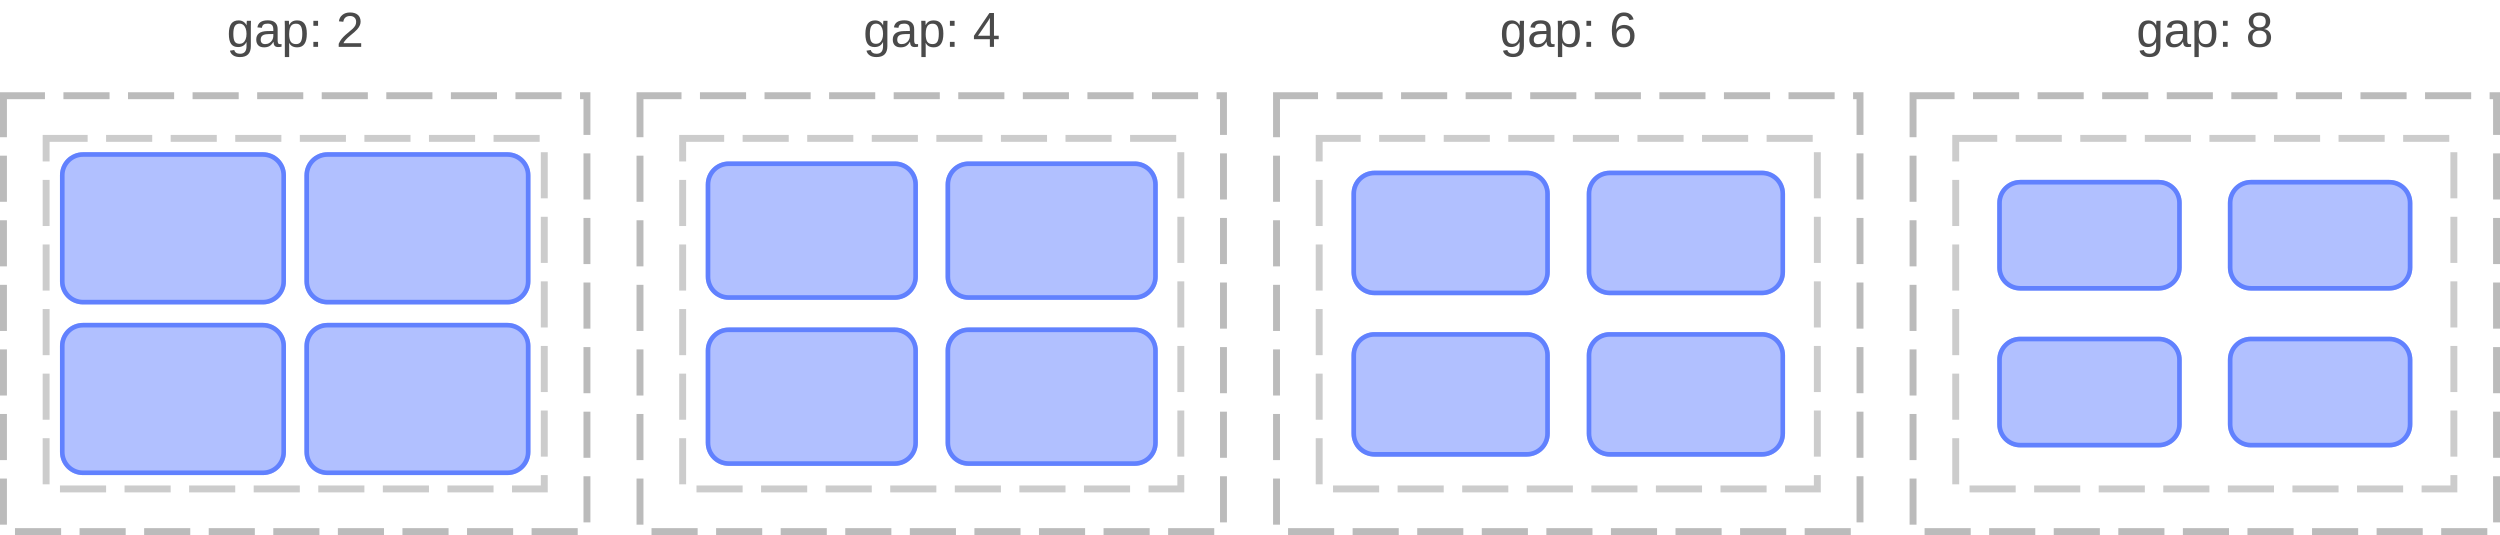 <?xml version="1.0" encoding="UTF-8"?>
<svg xmlns="http://www.w3.org/2000/svg" xmlns:xlink="http://www.w3.org/1999/xlink" width="542pt" height="116pt" viewBox="0 0 542 116" version="1.1">
<defs>
<g>
<symbol overflow="visible" id="glyph0-0">
<path style="stroke:none;" d="M 1.062 -7.344 L 6.938 -7.344 L 6.938 0 L 1.062 0 Z M 1.469 -6.953 L 1.469 -0.391 L 6.531 -0.391 L 6.531 -6.953 Z M 1.469 -6.953 "/>
</symbol>
<symbol overflow="visible" id="glyph0-1">
<path style="stroke:none;" d="M 2.859 2.219 C 2.242 2.219 1.754 2.094 1.391 1.844 C 1.023 1.602 0.789 1.266 0.688 0.828 L 1.625 0.688 C 1.688 0.945 1.82 1.145 2.031 1.281 C 2.25 1.426 2.531 1.5 2.875 1.5 C 3.812 1.5 4.281 0.953 4.281 -0.141 L 4.281 -1.047 L 4.266 -1.047 C 4.086 -0.68 3.844 -0.406 3.531 -0.219 C 3.227 -0.039 2.867 0.047 2.453 0.047 C 1.766 0.047 1.258 -0.18 0.938 -0.641 C 0.613 -1.098 0.453 -1.82 0.453 -2.812 C 0.453 -3.801 0.625 -4.535 0.969 -5.016 C 1.32 -5.492 1.852 -5.734 2.562 -5.734 C 2.957 -5.734 3.301 -5.641 3.594 -5.453 C 3.895 -5.266 4.125 -5.004 4.281 -4.672 L 4.297 -4.672 C 4.297 -4.773 4.301 -4.957 4.312 -5.219 C 4.32 -5.477 4.336 -5.617 4.359 -5.641 L 5.25 -5.641 C 5.227 -5.453 5.219 -5.062 5.219 -4.469 L 5.219 -0.156 C 5.219 1.426 4.43 2.219 2.859 2.219 Z M 4.281 -2.812 C 4.281 -3.27 4.219 -3.664 4.094 -4 C 3.969 -4.332 3.789 -4.586 3.562 -4.766 C 3.332 -4.941 3.078 -5.031 2.797 -5.031 C 2.316 -5.031 1.969 -4.852 1.75 -4.5 C 1.531 -4.156 1.422 -3.594 1.422 -2.812 C 1.422 -2.039 1.52 -1.488 1.719 -1.156 C 1.926 -0.82 2.281 -0.656 2.781 -0.656 C 3.07 -0.656 3.332 -0.738 3.562 -0.906 C 3.789 -1.082 3.969 -1.332 4.094 -1.656 C 4.219 -1.977 4.281 -2.363 4.281 -2.812 Z M 4.281 -2.812 "/>
</symbol>
<symbol overflow="visible" id="glyph0-2">
<path style="stroke:none;" d="M 2.156 0.109 C 1.594 0.109 1.164 -0.039 0.875 -0.344 C 0.594 -0.645 0.453 -1.055 0.453 -1.578 C 0.453 -2.16 0.645 -2.609 1.031 -2.922 C 1.414 -3.234 2.035 -3.398 2.891 -3.422 L 4.156 -3.438 L 4.156 -3.75 C 4.156 -4.207 4.055 -4.535 3.859 -4.734 C 3.66 -4.93 3.352 -5.031 2.938 -5.031 C 2.52 -5.031 2.211 -4.957 2.016 -4.812 C 1.828 -4.664 1.719 -4.438 1.688 -4.125 L 0.703 -4.219 C 0.859 -5.238 1.613 -5.75 2.969 -5.75 C 3.676 -5.75 4.207 -5.582 4.562 -5.25 C 4.914 -4.926 5.094 -4.457 5.094 -3.844 L 5.094 -1.422 C 5.094 -1.141 5.129 -0.926 5.203 -0.781 C 5.273 -0.645 5.414 -0.578 5.625 -0.578 C 5.719 -0.578 5.82 -0.586 5.938 -0.609 L 5.938 -0.031 C 5.695 0.02 5.453 0.047 5.203 0.047 C 4.859 0.047 4.609 -0.039 4.453 -0.219 C 4.297 -0.406 4.207 -0.691 4.188 -1.078 L 4.156 -1.078 C 3.914 -0.648 3.633 -0.344 3.312 -0.156 C 3 0.02 2.613 0.109 2.156 0.109 Z M 2.375 -0.594 C 2.719 -0.594 3.02 -0.672 3.281 -0.828 C 3.551 -0.984 3.766 -1.195 3.922 -1.469 C 4.078 -1.75 4.156 -2.031 4.156 -2.312 L 4.156 -2.781 L 3.125 -2.766 C 2.688 -2.754 2.352 -2.707 2.125 -2.625 C 1.895 -2.539 1.719 -2.41 1.594 -2.234 C 1.477 -2.066 1.422 -1.844 1.422 -1.562 C 1.422 -1.25 1.5 -1.008 1.656 -0.844 C 1.82 -0.676 2.062 -0.594 2.375 -0.594 Z M 2.375 -0.594 "/>
</symbol>
<symbol overflow="visible" id="glyph0-3">
<path style="stroke:none;" d="M 5.484 -2.844 C 5.484 -0.875 4.789 0.109 3.406 0.109 C 2.539 0.109 1.957 -0.219 1.656 -0.875 L 1.641 -0.875 C 1.648 -0.844 1.656 -0.547 1.656 0.016 L 1.656 2.219 L 0.719 2.219 L 0.719 -4.484 C 0.719 -5.066 0.707 -5.453 0.688 -5.641 L 1.594 -5.641 C 1.594 -5.629 1.598 -5.578 1.609 -5.484 C 1.617 -5.398 1.625 -5.27 1.625 -5.094 C 1.633 -4.914 1.641 -4.797 1.641 -4.734 L 1.672 -4.734 C 1.836 -5.078 2.055 -5.328 2.328 -5.484 C 2.598 -5.648 2.957 -5.734 3.406 -5.734 C 4.102 -5.734 4.625 -5.5 4.969 -5.031 C 5.312 -4.57 5.484 -3.844 5.484 -2.844 Z M 4.5 -2.828 C 4.5 -3.609 4.391 -4.164 4.172 -4.5 C 3.961 -4.844 3.629 -5.016 3.172 -5.016 C 2.797 -5.016 2.504 -4.938 2.297 -4.781 C 2.086 -4.625 1.926 -4.379 1.812 -4.047 C 1.707 -3.711 1.656 -3.281 1.656 -2.75 C 1.656 -2.008 1.77 -1.461 2 -1.109 C 2.238 -0.766 2.625 -0.594 3.156 -0.594 C 3.625 -0.594 3.961 -0.758 4.172 -1.094 C 4.391 -1.438 4.5 -2.016 4.5 -2.828 Z M 4.5 -2.828 "/>
</symbol>
<symbol overflow="visible" id="glyph0-4">
<path style="stroke:none;" d="M 0.969 -4.562 L 0.969 -5.641 L 1.984 -5.641 L 1.984 -4.562 Z M 0.969 0 L 0.969 -1.078 L 1.984 -1.078 L 1.984 0 Z M 0.969 0 "/>
</symbol>
<symbol overflow="visible" id="glyph0-5">
<path style="stroke:none;" d=""/>
</symbol>
<symbol overflow="visible" id="glyph0-6">
<path style="stroke:none;" d="M 0.531 0 L 0.531 -0.656 C 0.707 -1.062 0.922 -1.422 1.172 -1.734 C 1.43 -2.047 1.703 -2.328 1.984 -2.578 C 2.266 -2.828 2.539 -3.062 2.812 -3.281 C 3.094 -3.5 3.344 -3.711 3.562 -3.922 C 3.789 -4.141 3.973 -4.363 4.109 -4.594 C 4.242 -4.832 4.312 -5.102 4.312 -5.406 C 4.312 -5.812 4.191 -6.125 3.953 -6.344 C 3.723 -6.57 3.398 -6.688 2.984 -6.688 C 2.578 -6.688 2.242 -6.578 1.984 -6.359 C 1.734 -6.141 1.582 -5.832 1.531 -5.438 L 0.578 -5.531 C 0.648 -6.113 0.898 -6.578 1.328 -6.922 C 1.754 -7.273 2.305 -7.453 2.984 -7.453 C 3.723 -7.453 4.289 -7.273 4.688 -6.922 C 5.082 -6.578 5.281 -6.082 5.281 -5.438 C 5.281 -5.156 5.211 -4.875 5.078 -4.594 C 4.953 -4.312 4.758 -4.031 4.5 -3.75 C 4.25 -3.469 3.758 -3.031 3.031 -2.438 C 2.633 -2.113 2.316 -1.816 2.078 -1.547 C 1.836 -1.285 1.664 -1.035 1.562 -0.797 L 5.406 -0.797 L 5.406 0 Z M 0.531 0 "/>
</symbol>
<symbol overflow="visible" id="glyph0-7">
<path style="stroke:none;" d="M 4.594 -1.656 L 4.594 0 L 3.703 0 L 3.703 -1.656 L 0.25 -1.656 L 0.25 -2.391 L 3.609 -7.344 L 4.594 -7.344 L 4.594 -2.406 L 5.625 -2.406 L 5.625 -1.656 Z M 3.703 -6.281 C 3.691 -6.258 3.641 -6.164 3.547 -6 C 3.461 -5.844 3.398 -5.734 3.359 -5.672 L 1.469 -2.891 L 1.188 -2.5 L 1.109 -2.406 L 3.703 -2.406 Z M 3.703 -6.281 "/>
</symbol>
<symbol overflow="visible" id="glyph0-8">
<path style="stroke:none;" d="M 5.469 -2.406 C 5.469 -1.625 5.254 -1.008 4.828 -0.562 C 4.41 -0.113 3.832 0.109 3.094 0.109 C 2.27 0.109 1.641 -0.195 1.203 -0.812 C 0.766 -1.426 0.547 -2.32 0.547 -3.5 C 0.547 -4.77 0.77 -5.742 1.219 -6.422 C 1.676 -7.109 2.328 -7.453 3.172 -7.453 C 4.273 -7.453 4.973 -6.953 5.266 -5.953 L 4.359 -5.797 C 4.18 -6.391 3.781 -6.688 3.156 -6.688 C 2.625 -6.688 2.207 -6.438 1.906 -5.938 C 1.613 -5.438 1.469 -4.719 1.469 -3.781 C 1.645 -4.094 1.883 -4.332 2.188 -4.5 C 2.5 -4.664 2.852 -4.75 3.25 -4.75 C 3.926 -4.75 4.461 -4.535 4.859 -4.109 C 5.266 -3.68 5.469 -3.113 5.469 -2.406 Z M 4.516 -2.359 C 4.516 -2.891 4.383 -3.297 4.125 -3.578 C 3.863 -3.867 3.5 -4.016 3.031 -4.016 C 2.594 -4.016 2.238 -3.883 1.969 -3.625 C 1.695 -3.375 1.562 -3.023 1.562 -2.578 C 1.562 -2.016 1.703 -1.551 1.984 -1.188 C 2.266 -0.832 2.625 -0.656 3.062 -0.656 C 3.508 -0.656 3.863 -0.805 4.125 -1.109 C 4.383 -1.41 4.516 -1.828 4.516 -2.359 Z M 4.516 -2.359 "/>
</symbol>
<symbol overflow="visible" id="glyph0-9">
<path style="stroke:none;" d="M 5.469 -2.047 C 5.469 -1.367 5.25 -0.836 4.812 -0.453 C 4.383 -0.078 3.77 0.109 2.969 0.109 C 2.188 0.109 1.57 -0.078 1.125 -0.453 C 0.688 -0.828 0.469 -1.352 0.469 -2.031 C 0.469 -2.508 0.602 -2.91 0.875 -3.234 C 1.145 -3.566 1.492 -3.77 1.922 -3.844 L 1.922 -3.859 C 1.523 -3.953 1.211 -4.156 0.984 -4.469 C 0.754 -4.781 0.641 -5.148 0.641 -5.578 C 0.641 -6.129 0.848 -6.578 1.266 -6.922 C 1.68 -7.273 2.242 -7.453 2.953 -7.453 C 3.672 -7.453 4.238 -7.281 4.656 -6.938 C 5.07 -6.602 5.281 -6.145 5.281 -5.562 C 5.281 -5.133 5.164 -4.766 4.938 -4.453 C 4.707 -4.141 4.391 -3.945 3.984 -3.875 L 3.984 -3.844 C 4.453 -3.77 4.816 -3.57 5.078 -3.25 C 5.336 -2.926 5.469 -2.523 5.469 -2.047 Z M 4.312 -5.516 C 4.312 -6.336 3.859 -6.75 2.953 -6.75 C 2.504 -6.75 2.164 -6.645 1.938 -6.438 C 1.707 -6.227 1.594 -5.922 1.594 -5.516 C 1.594 -5.086 1.711 -4.766 1.953 -4.547 C 2.191 -4.328 2.523 -4.219 2.953 -4.219 C 3.398 -4.219 3.738 -4.316 3.969 -4.516 C 4.195 -4.723 4.312 -5.055 4.312 -5.516 Z M 4.5 -2.141 C 4.5 -2.586 4.363 -2.926 4.094 -3.156 C 3.82 -3.395 3.441 -3.516 2.953 -3.516 C 2.473 -3.516 2.098 -3.391 1.828 -3.141 C 1.566 -2.891 1.438 -2.547 1.438 -2.109 C 1.438 -1.098 1.953 -0.594 2.984 -0.594 C 3.492 -0.594 3.875 -0.711 4.125 -0.953 C 4.375 -1.203 4.5 -1.598 4.5 -2.141 Z M 4.5 -2.141 "/>
</symbol>
</g>
<clipPath id="clip1">
  <path d="M 13 33 L 62 33 L 62 66 L 13 66 Z M 13 33 "/>
</clipPath>
<clipPath id="clip2">
  <path d="M 13 38 C 13 35.238 15.238 33 18 33 L 57 33 C 59.762 33 62 35.238 62 38 L 62 61 C 62 63.762 59.762 66 57 66 L 18 66 C 15.238 66 13 63.762 13 61 Z M 13 38 "/>
</clipPath>
<clipPath id="clip3">
  <path d="M 13 70 L 62 70 L 62 103 L 13 103 Z M 13 70 "/>
</clipPath>
<clipPath id="clip4">
  <path d="M 13 75 C 13 72.238 15.238 70 18 70 L 57 70 C 59.762 70 62 72.238 62 75 L 62 98 C 62 100.762 59.762 103 57 103 L 18 103 C 15.238 103 13 100.762 13 98 Z M 13 75 "/>
</clipPath>
<clipPath id="clip5">
  <path d="M 66 33 L 115 33 L 115 66 L 66 66 Z M 66 33 "/>
</clipPath>
<clipPath id="clip6">
  <path d="M 66 38 C 66 35.238 68.238 33 71 33 L 110 33 C 112.762 33 115 35.238 115 38 L 115 61 C 115 63.762 112.762 66 110 66 L 71 66 C 68.238 66 66 63.762 66 61 Z M 66 38 "/>
</clipPath>
<clipPath id="clip7">
  <path d="M 66 70 L 115 70 L 115 103 L 66 103 Z M 66 70 "/>
</clipPath>
<clipPath id="clip8">
  <path d="M 66 75 C 66 72.238 68.238 70 71 70 L 110 70 C 112.762 70 115 72.238 115 75 L 115 98 C 115 100.762 112.762 103 110 103 L 71 103 C 68.238 103 66 100.762 66 98 Z M 66 75 "/>
</clipPath>
<clipPath id="clip9">
  <path d="M 153 35 L 199 35 L 199 65 L 153 65 Z M 153 35 "/>
</clipPath>
<clipPath id="clip10">
  <path d="M 153 40 C 153 37.238 155.238 35 158 35 L 194 35 C 196.762 35 199 37.238 199 40 L 199 60 C 199 62.762 196.762 65 194 65 L 158 65 C 155.238 65 153 62.762 153 60 Z M 153 40 "/>
</clipPath>
<clipPath id="clip11">
  <path d="M 153 71 L 199 71 L 199 101 L 153 101 Z M 153 71 "/>
</clipPath>
<clipPath id="clip12">
  <path d="M 153 76 C 153 73.238 155.238 71 158 71 L 194 71 C 196.762 71 199 73.238 199 76 L 199 96 C 199 98.762 196.762 101 194 101 L 158 101 C 155.238 101 153 98.762 153 96 Z M 153 76 "/>
</clipPath>
<clipPath id="clip13">
  <path d="M 205 35 L 251 35 L 251 65 L 205 65 Z M 205 35 "/>
</clipPath>
<clipPath id="clip14">
  <path d="M 205 40 C 205 37.238 207.238 35 210 35 L 246 35 C 248.762 35 251 37.238 251 40 L 251 60 C 251 62.762 248.762 65 246 65 L 210 65 C 207.238 65 205 62.762 205 60 Z M 205 40 "/>
</clipPath>
<clipPath id="clip15">
  <path d="M 205 71 L 251 71 L 251 101 L 205 101 Z M 205 71 "/>
</clipPath>
<clipPath id="clip16">
  <path d="M 205 76 C 205 73.238 207.238 71 210 71 L 246 71 C 248.762 71 251 73.238 251 76 L 251 96 C 251 98.762 248.762 101 246 101 L 210 101 C 207.238 101 205 98.762 205 96 Z M 205 76 "/>
</clipPath>
<clipPath id="clip17">
  <path d="M 293 37 L 336 37 L 336 64 L 293 64 Z M 293 37 "/>
</clipPath>
<clipPath id="clip18">
  <path d="M 293 42 C 293 39.238 295.238 37 298 37 L 331 37 C 333.762 37 336 39.238 336 42 L 336 59 C 336 61.762 333.762 64 331 64 L 298 64 C 295.238 64 293 61.762 293 59 Z M 293 42 "/>
</clipPath>
<clipPath id="clip19">
  <path d="M 293 72 L 336 72 L 336 99 L 293 99 Z M 293 72 "/>
</clipPath>
<clipPath id="clip20">
  <path d="M 293 77 C 293 74.238 295.238 72 298 72 L 331 72 C 333.762 72 336 74.238 336 77 L 336 94 C 336 96.762 333.762 99 331 99 L 298 99 C 295.238 99 293 96.762 293 94 Z M 293 77 "/>
</clipPath>
<clipPath id="clip21">
  <path d="M 344 37 L 387 37 L 387 64 L 344 64 Z M 344 37 "/>
</clipPath>
<clipPath id="clip22">
  <path d="M 344 42 C 344 39.238 346.238 37 349 37 L 382 37 C 384.762 37 387 39.238 387 42 L 387 59 C 387 61.762 384.762 64 382 64 L 349 64 C 346.238 64 344 61.762 344 59 Z M 344 42 "/>
</clipPath>
<clipPath id="clip23">
  <path d="M 344 72 L 387 72 L 387 99 L 344 99 Z M 344 72 "/>
</clipPath>
<clipPath id="clip24">
  <path d="M 344 77 C 344 74.238 346.238 72 349 72 L 382 72 C 384.762 72 387 74.238 387 77 L 387 94 C 387 96.762 384.762 99 382 99 L 349 99 C 346.238 99 344 96.762 344 94 Z M 344 77 "/>
</clipPath>
<clipPath id="clip25">
  <path d="M 433 39 L 473 39 L 473 63 L 433 63 Z M 433 39 "/>
</clipPath>
<clipPath id="clip26">
  <path d="M 433 44 C 433 41.238 435.238 39 438 39 L 468 39 C 470.762 39 473 41.238 473 44 L 473 58 C 473 60.762 470.762 63 468 63 L 438 63 C 435.238 63 433 60.762 433 58 Z M 433 44 "/>
</clipPath>
<clipPath id="clip27">
  <path d="M 433 73 L 473 73 L 473 97 L 433 97 Z M 433 73 "/>
</clipPath>
<clipPath id="clip28">
  <path d="M 433 78 C 433 75.238 435.238 73 438 73 L 468 73 C 470.762 73 473 75.238 473 78 L 473 92 C 473 94.762 470.762 97 468 97 L 438 97 C 435.238 97 433 94.762 433 92 Z M 433 78 "/>
</clipPath>
<clipPath id="clip29">
  <path d="M 483 39 L 523 39 L 523 63 L 483 63 Z M 483 39 "/>
</clipPath>
<clipPath id="clip30">
  <path d="M 483 44 C 483 41.238 485.238 39 488 39 L 518 39 C 520.762 39 523 41.238 523 44 L 523 58 C 523 60.762 520.762 63 518 63 L 488 63 C 485.238 63 483 60.762 483 58 Z M 483 44 "/>
</clipPath>
<clipPath id="clip31">
  <path d="M 483 73 L 523 73 L 523 97 L 483 97 Z M 483 73 "/>
</clipPath>
<clipPath id="clip32">
  <path d="M 483 78 C 483 75.238 485.238 73 488 73 L 518 73 C 520.762 73 523 75.238 523 78 L 523 92 C 523 94.762 520.762 97 518 97 L 488 97 C 485.238 97 483 94.762 483 92 Z M 483 78 "/>
</clipPath>
</defs>
<g id="surface2">
<path style="fill:none;stroke-width:1.5;stroke-linecap:butt;stroke-linejoin:miter;stroke:rgb(0%,0%,0%);stroke-opacity:0.267;stroke-dasharray:10,4;stroke-dashoffset:1;stroke-miterlimit:10;" d="M 0.75 20.75 L 127.25 20.75 L 127.25 115.25 L 0.75 115.25 Z M 0.75 20.75 "/>
<path style="fill:none;stroke-width:1.5;stroke-linecap:butt;stroke-linejoin:miter;stroke:rgb(0%,0%,0%);stroke-opacity:0.2;stroke-dasharray:10,4;stroke-dashoffset:1;stroke-miterlimit:10;" d="M 10 30 L 118 30 L 118 106 L 10 106 Z M 10 30 "/>
<path style="fill:none;stroke-width:1.5;stroke-linecap:butt;stroke-linejoin:miter;stroke:rgb(0%,0%,0%);stroke-opacity:0.267;stroke-dasharray:10,4;stroke-dashoffset:1;stroke-miterlimit:10;" d="M 138.75 20.75 L 265.25 20.75 L 265.25 115.25 L 138.75 115.25 Z M 138.75 20.75 "/>
<path style="fill:none;stroke-width:1.5;stroke-linecap:butt;stroke-linejoin:miter;stroke:rgb(0%,0%,0%);stroke-opacity:0.2;stroke-dasharray:10,4;stroke-dashoffset:1;stroke-miterlimit:10;" d="M 148 30 L 256 30 L 256 106 L 148 106 Z M 148 30 "/>
<path style="fill:none;stroke-width:1.5;stroke-linecap:butt;stroke-linejoin:miter;stroke:rgb(0%,0%,0%);stroke-opacity:0.267;stroke-dasharray:10,4;stroke-dashoffset:1;stroke-miterlimit:10;" d="M 276.75 20.75 L 403.25 20.75 L 403.25 115.25 L 276.75 115.25 Z M 276.75 20.75 "/>
<path style="fill:none;stroke-width:1.5;stroke-linecap:butt;stroke-linejoin:miter;stroke:rgb(0%,0%,0%);stroke-opacity:0.2;stroke-dasharray:10,4;stroke-dashoffset:1;stroke-miterlimit:10;" d="M 286 30 L 394 30 L 394 106 L 286 106 Z M 286 30 "/>
<path style="fill:none;stroke-width:1.5;stroke-linecap:butt;stroke-linejoin:miter;stroke:rgb(0%,0%,0%);stroke-opacity:0.267;stroke-dasharray:10,4;stroke-dashoffset:1;stroke-miterlimit:10;" d="M 414.75 20.75 L 541.25 20.75 L 541.25 115.25 L 414.75 115.25 Z M 414.75 20.75 "/>
<path style="fill:none;stroke-width:1.5;stroke-linecap:butt;stroke-linejoin:miter;stroke:rgb(0%,0%,0%);stroke-opacity:0.2;stroke-dasharray:10,4;stroke-dashoffset:1;stroke-miterlimit:10;" d="M 424 30 L 532 30 L 532 106 L 424 106 Z M 424 30 "/>
<g style="fill:rgb(29.02%,29.02%,29.02%);fill-opacity:1;">
  <use xlink:href="#glyph0-1" x="49.164" y="10.156"/>
  <use xlink:href="#glyph0-2" x="55.1" y="10.156"/>
  <use xlink:href="#glyph0-3" x="61.035" y="10.156"/>
  <use xlink:href="#glyph0-4" x="66.971" y="10.156"/>
  <use xlink:href="#glyph0-5" x="69.936" y="10.156"/>
  <use xlink:href="#glyph0-6" x="72.9" y="10.156"/>
</g>
<g style="fill:rgb(29.02%,29.02%,29.02%);fill-opacity:1;">
  <use xlink:href="#glyph0-1" x="187.164" y="10.156"/>
  <use xlink:href="#glyph0-2" x="193.1" y="10.156"/>
  <use xlink:href="#glyph0-3" x="199.035" y="10.156"/>
  <use xlink:href="#glyph0-4" x="204.971" y="10.156"/>
  <use xlink:href="#glyph0-5" x="207.936" y="10.156"/>
  <use xlink:href="#glyph0-7" x="210.9" y="10.156"/>
</g>
<g style="fill:rgb(29.02%,29.02%,29.02%);fill-opacity:1;">
  <use xlink:href="#glyph0-1" x="325.164" y="10.156"/>
  <use xlink:href="#glyph0-2" x="331.1" y="10.156"/>
  <use xlink:href="#glyph0-3" x="337.035" y="10.156"/>
  <use xlink:href="#glyph0-4" x="342.971" y="10.156"/>
  <use xlink:href="#glyph0-5" x="345.936" y="10.156"/>
  <use xlink:href="#glyph0-8" x="348.9" y="10.156"/>
</g>
<g style="fill:rgb(29.02%,29.02%,29.02%);fill-opacity:1;">
  <use xlink:href="#glyph0-1" x="463.164" y="10.156"/>
  <use xlink:href="#glyph0-2" x="469.1" y="10.156"/>
  <use xlink:href="#glyph0-3" x="475.035" y="10.156"/>
  <use xlink:href="#glyph0-4" x="480.971" y="10.156"/>
  <use xlink:href="#glyph0-5" x="483.936" y="10.156"/>
  <use xlink:href="#glyph0-9" x="486.9" y="10.156"/>
</g>
<g clip-path="url(#clip1)" clip-rule="nonzero">
<g clip-path="url(#clip2)" clip-rule="nonzero">
<rect x="0" y="0" width="542" height="116" style="fill:rgb(38.039%,50.588%,100%);fill-opacity:0.494;stroke:none;"/>
<path style="fill:none;stroke-width:2;stroke-linecap:butt;stroke-linejoin:miter;stroke:rgb(38.039%,50.588%,99.608%);stroke-opacity:1;stroke-miterlimit:10;" d="M 1 6 C 1 3.238 3.238 1 6 1 L 45 1 C 47.762 1 50 3.238 50 6 L 50 29 C 50 31.762 47.762 34 45 34 L 6 34 C 3.238 34 1 31.762 1 29 Z M 1 6 " transform="matrix(1,0,0,1,12,32)"/>
</g>
</g>
<g clip-path="url(#clip3)" clip-rule="nonzero">
<g clip-path="url(#clip4)" clip-rule="nonzero">
<rect x="0" y="0" width="542" height="116" style="fill:rgb(38.039%,50.588%,100%);fill-opacity:0.494;stroke:none;"/>
<path style="fill:none;stroke-width:2;stroke-linecap:butt;stroke-linejoin:miter;stroke:rgb(38.039%,50.588%,99.608%);stroke-opacity:1;stroke-miterlimit:10;" d="M 1 6 C 1 3.238 3.238 1 6 1 L 45 1 C 47.762 1 50 3.238 50 6 L 50 29 C 50 31.762 47.762 34 45 34 L 6 34 C 3.238 34 1 31.762 1 29 Z M 1 6 " transform="matrix(1,0,0,1,12,69)"/>
</g>
</g>
<g clip-path="url(#clip5)" clip-rule="nonzero">
<g clip-path="url(#clip6)" clip-rule="nonzero">
<rect x="0" y="0" width="542" height="116" style="fill:rgb(38.039%,50.588%,100%);fill-opacity:0.494;stroke:none;"/>
<path style="fill:none;stroke-width:2;stroke-linecap:butt;stroke-linejoin:miter;stroke:rgb(38.039%,50.588%,99.608%);stroke-opacity:1;stroke-miterlimit:10;" d="M 1 6 C 1 3.238 3.238 1 6 1 L 45 1 C 47.762 1 50 3.238 50 6 L 50 29 C 50 31.762 47.762 34 45 34 L 6 34 C 3.238 34 1 31.762 1 29 Z M 1 6 " transform="matrix(1,0,0,1,65,32)"/>
</g>
</g>
<g clip-path="url(#clip7)" clip-rule="nonzero">
<g clip-path="url(#clip8)" clip-rule="nonzero">
<rect x="0" y="0" width="542" height="116" style="fill:rgb(38.039%,50.588%,100%);fill-opacity:0.494;stroke:none;"/>
<path style="fill:none;stroke-width:2;stroke-linecap:butt;stroke-linejoin:miter;stroke:rgb(38.039%,50.588%,99.608%);stroke-opacity:1;stroke-miterlimit:10;" d="M 1 6 C 1 3.238 3.238 1 6 1 L 45 1 C 47.762 1 50 3.238 50 6 L 50 29 C 50 31.762 47.762 34 45 34 L 6 34 C 3.238 34 1 31.762 1 29 Z M 1 6 " transform="matrix(1,0,0,1,65,69)"/>
</g>
</g>
<g clip-path="url(#clip9)" clip-rule="nonzero">
<g clip-path="url(#clip10)" clip-rule="nonzero">
<rect x="0" y="0" width="542" height="116" style="fill:rgb(38.039%,50.588%,100%);fill-opacity:0.494;stroke:none;"/>
<path style="fill:none;stroke-width:2;stroke-linecap:butt;stroke-linejoin:miter;stroke:rgb(38.039%,50.588%,99.608%);stroke-opacity:1;stroke-miterlimit:10;" d="M 1 6 C 1 3.238 3.238 1 6 1 L 42 1 C 44.762 1 47 3.238 47 6 L 47 26 C 47 28.762 44.762 31 42 31 L 6 31 C 3.238 31 1 28.762 1 26 Z M 1 6 " transform="matrix(1,0,0,1,152,34)"/>
</g>
</g>
<g clip-path="url(#clip11)" clip-rule="nonzero">
<g clip-path="url(#clip12)" clip-rule="nonzero">
<rect x="0" y="0" width="542" height="116" style="fill:rgb(38.039%,50.588%,100%);fill-opacity:0.494;stroke:none;"/>
<path style="fill:none;stroke-width:2;stroke-linecap:butt;stroke-linejoin:miter;stroke:rgb(38.039%,50.588%,99.608%);stroke-opacity:1;stroke-miterlimit:10;" d="M 1 6 C 1 3.238 3.238 1 6 1 L 42 1 C 44.762 1 47 3.238 47 6 L 47 26 C 47 28.762 44.762 31 42 31 L 6 31 C 3.238 31 1 28.762 1 26 Z M 1 6 " transform="matrix(1,0,0,1,152,70)"/>
</g>
</g>
<g clip-path="url(#clip13)" clip-rule="nonzero">
<g clip-path="url(#clip14)" clip-rule="nonzero">
<rect x="0" y="0" width="542" height="116" style="fill:rgb(38.039%,50.588%,100%);fill-opacity:0.494;stroke:none;"/>
<path style="fill:none;stroke-width:2;stroke-linecap:butt;stroke-linejoin:miter;stroke:rgb(38.039%,50.588%,99.608%);stroke-opacity:1;stroke-miterlimit:10;" d="M 1 6 C 1 3.238 3.238 1 6 1 L 42 1 C 44.762 1 47 3.238 47 6 L 47 26 C 47 28.762 44.762 31 42 31 L 6 31 C 3.238 31 1 28.762 1 26 Z M 1 6 " transform="matrix(1,0,0,1,204,34)"/>
</g>
</g>
<g clip-path="url(#clip15)" clip-rule="nonzero">
<g clip-path="url(#clip16)" clip-rule="nonzero">
<rect x="0" y="0" width="542" height="116" style="fill:rgb(38.039%,50.588%,100%);fill-opacity:0.494;stroke:none;"/>
<path style="fill:none;stroke-width:2;stroke-linecap:butt;stroke-linejoin:miter;stroke:rgb(38.039%,50.588%,99.608%);stroke-opacity:1;stroke-miterlimit:10;" d="M 1 6 C 1 3.238 3.238 1 6 1 L 42 1 C 44.762 1 47 3.238 47 6 L 47 26 C 47 28.762 44.762 31 42 31 L 6 31 C 3.238 31 1 28.762 1 26 Z M 1 6 " transform="matrix(1,0,0,1,204,70)"/>
</g>
</g>
<g clip-path="url(#clip17)" clip-rule="nonzero">
<g clip-path="url(#clip18)" clip-rule="nonzero">
<rect x="0" y="0" width="542" height="116" style="fill:rgb(38.039%,50.588%,100%);fill-opacity:0.494;stroke:none;"/>
<path style="fill:none;stroke-width:2;stroke-linecap:butt;stroke-linejoin:miter;stroke:rgb(38.039%,50.588%,99.608%);stroke-opacity:1;stroke-miterlimit:10;" d="M 1 6 C 1 3.238 3.238 1 6 1 L 39 1 C 41.762 1 44 3.238 44 6 L 44 23 C 44 25.762 41.762 28 39 28 L 6 28 C 3.238 28 1 25.762 1 23 Z M 1 6 " transform="matrix(1,0,0,1,292,36)"/>
</g>
</g>
<g clip-path="url(#clip19)" clip-rule="nonzero">
<g clip-path="url(#clip20)" clip-rule="nonzero">
<rect x="0" y="0" width="542" height="116" style="fill:rgb(38.039%,50.588%,100%);fill-opacity:0.494;stroke:none;"/>
<path style="fill:none;stroke-width:2;stroke-linecap:butt;stroke-linejoin:miter;stroke:rgb(38.039%,50.588%,99.608%);stroke-opacity:1;stroke-miterlimit:10;" d="M 1 6 C 1 3.238 3.238 1 6 1 L 39 1 C 41.762 1 44 3.238 44 6 L 44 23 C 44 25.762 41.762 28 39 28 L 6 28 C 3.238 28 1 25.762 1 23 Z M 1 6 " transform="matrix(1,0,0,1,292,71)"/>
</g>
</g>
<g clip-path="url(#clip21)" clip-rule="nonzero">
<g clip-path="url(#clip22)" clip-rule="nonzero">
<rect x="0" y="0" width="542" height="116" style="fill:rgb(38.039%,50.588%,100%);fill-opacity:0.494;stroke:none;"/>
<path style="fill:none;stroke-width:2;stroke-linecap:butt;stroke-linejoin:miter;stroke:rgb(38.039%,50.588%,99.608%);stroke-opacity:1;stroke-miterlimit:10;" d="M 1 6 C 1 3.238 3.238 1 6 1 L 39 1 C 41.762 1 44 3.238 44 6 L 44 23 C 44 25.762 41.762 28 39 28 L 6 28 C 3.238 28 1 25.762 1 23 Z M 1 6 " transform="matrix(1,0,0,1,343,36)"/>
</g>
</g>
<g clip-path="url(#clip23)" clip-rule="nonzero">
<g clip-path="url(#clip24)" clip-rule="nonzero">
<rect x="0" y="0" width="542" height="116" style="fill:rgb(38.039%,50.588%,100%);fill-opacity:0.494;stroke:none;"/>
<path style="fill:none;stroke-width:2;stroke-linecap:butt;stroke-linejoin:miter;stroke:rgb(38.039%,50.588%,99.608%);stroke-opacity:1;stroke-miterlimit:10;" d="M 1 6 C 1 3.238 3.238 1 6 1 L 39 1 C 41.762 1 44 3.238 44 6 L 44 23 C 44 25.762 41.762 28 39 28 L 6 28 C 3.238 28 1 25.762 1 23 Z M 1 6 " transform="matrix(1,0,0,1,343,71)"/>
</g>
</g>
<g clip-path="url(#clip25)" clip-rule="nonzero">
<g clip-path="url(#clip26)" clip-rule="nonzero">
<rect x="0" y="0" width="542" height="116" style="fill:rgb(38.039%,50.588%,100%);fill-opacity:0.494;stroke:none;"/>
<path style="fill:none;stroke-width:2;stroke-linecap:butt;stroke-linejoin:miter;stroke:rgb(38.039%,50.588%,99.608%);stroke-opacity:1;stroke-miterlimit:10;" d="M 1 6 C 1 3.238 3.238 1 6 1 L 36 1 C 38.762 1 41 3.238 41 6 L 41 20 C 41 22.762 38.762 25 36 25 L 6 25 C 3.238 25 1 22.762 1 20 Z M 1 6 " transform="matrix(1,0,0,1,432,38)"/>
</g>
</g>
<g clip-path="url(#clip27)" clip-rule="nonzero">
<g clip-path="url(#clip28)" clip-rule="nonzero">
<rect x="0" y="0" width="542" height="116" style="fill:rgb(38.039%,50.588%,100%);fill-opacity:0.494;stroke:none;"/>
<path style="fill:none;stroke-width:2;stroke-linecap:butt;stroke-linejoin:miter;stroke:rgb(38.039%,50.588%,99.608%);stroke-opacity:1;stroke-miterlimit:10;" d="M 1 6 C 1 3.238 3.238 1 6 1 L 36 1 C 38.762 1 41 3.238 41 6 L 41 20 C 41 22.762 38.762 25 36 25 L 6 25 C 3.238 25 1 22.762 1 20 Z M 1 6 " transform="matrix(1,0,0,1,432,72)"/>
</g>
</g>
<g clip-path="url(#clip29)" clip-rule="nonzero">
<g clip-path="url(#clip30)" clip-rule="nonzero">
<rect x="0" y="0" width="542" height="116" style="fill:rgb(38.039%,50.588%,100%);fill-opacity:0.494;stroke:none;"/>
<path style="fill:none;stroke-width:2;stroke-linecap:butt;stroke-linejoin:miter;stroke:rgb(38.039%,50.588%,99.608%);stroke-opacity:1;stroke-miterlimit:10;" d="M 1 6 C 1 3.238 3.238 1 6 1 L 36 1 C 38.762 1 41 3.238 41 6 L 41 20 C 41 22.762 38.762 25 36 25 L 6 25 C 3.238 25 1 22.762 1 20 Z M 1 6 " transform="matrix(1,0,0,1,482,38)"/>
</g>
</g>
<g clip-path="url(#clip31)" clip-rule="nonzero">
<g clip-path="url(#clip32)" clip-rule="nonzero">
<rect x="0" y="0" width="542" height="116" style="fill:rgb(38.039%,50.588%,100%);fill-opacity:0.494;stroke:none;"/>
<path style="fill:none;stroke-width:2;stroke-linecap:butt;stroke-linejoin:miter;stroke:rgb(38.039%,50.588%,99.608%);stroke-opacity:1;stroke-miterlimit:10;" d="M 1 6 C 1 3.238 3.238 1 6 1 L 36 1 C 38.762 1 41 3.238 41 6 L 41 20 C 41 22.762 38.762 25 36 25 L 6 25 C 3.238 25 1 22.762 1 20 Z M 1 6 " transform="matrix(1,0,0,1,482,72)"/>
</g>
</g>
</g>
</svg>
